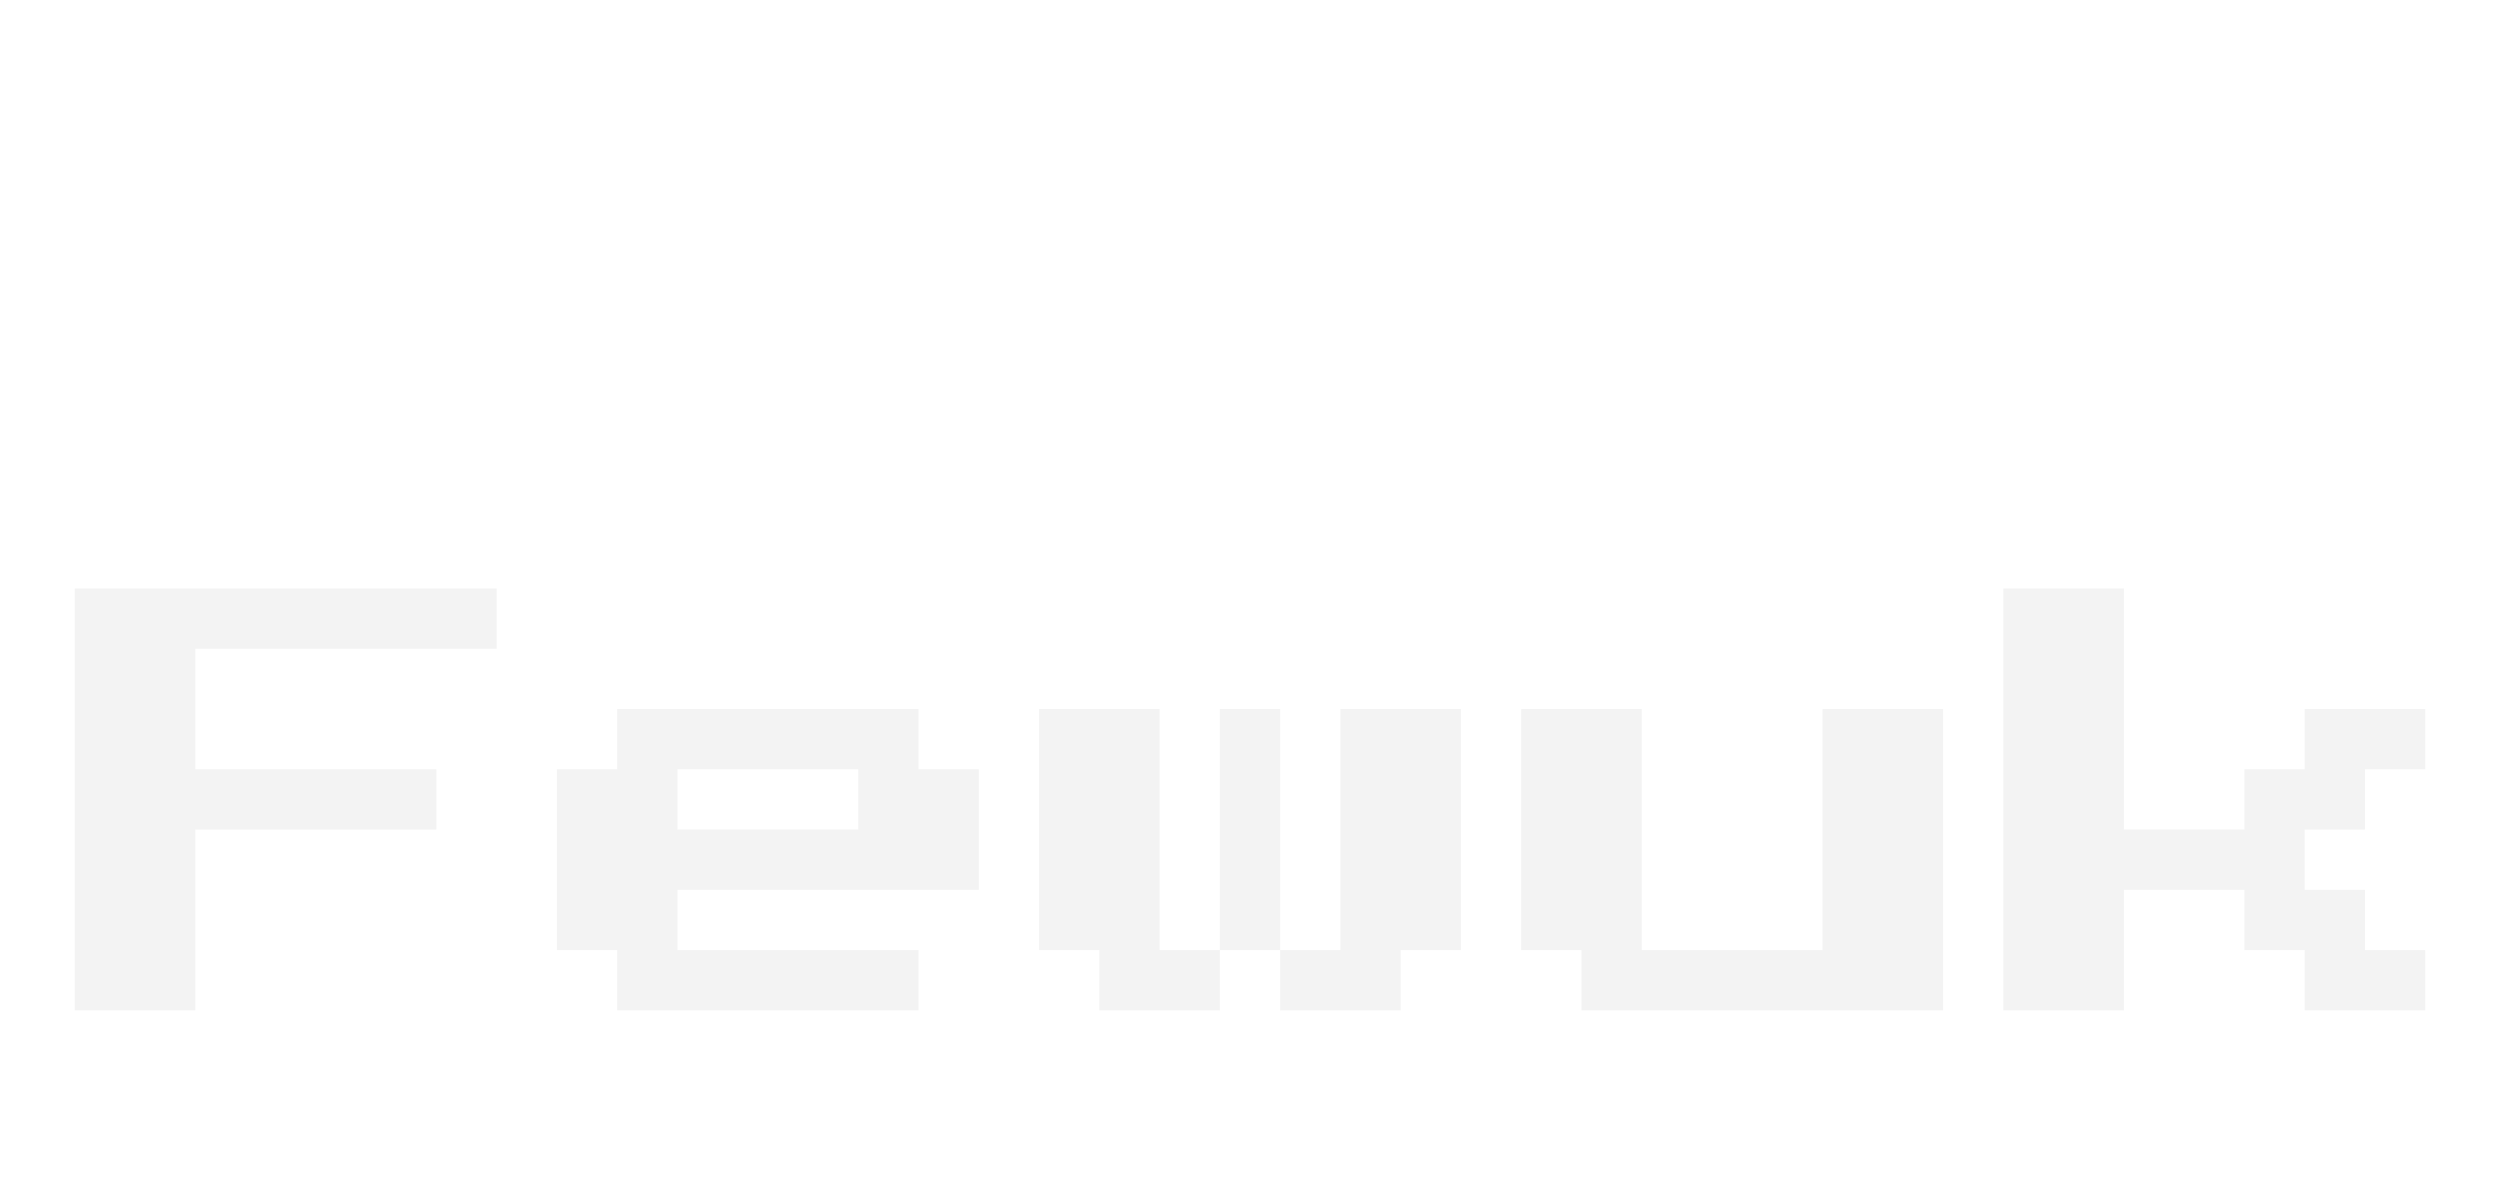 <?xml version="1.0" encoding="utf-8"?>
<svg xmlns="http://www.w3.org/2000/svg" style="margin: auto; background: rgb(241, 242, 243); display: block; shape-rendering: auto;" width="280" height="133" preserveAspectRatio="xMidYMid">
<style type="text/css">
  text {
    text-anchor: middle; font-size: 54px; opacity: 0;
  }
</style>
<g style="transform-origin:140px 66.5px;transform:scale(1)">
<g transform="translate(140,66.5)">
  <g transform="translate(0,0)"><g class="path" style="transform: matrix(1, 0, 0, 1, 0, 35.82); opacity: 0.05; transform-origin: -108px -12.786px; animation: 1.087s linear 0s 1 normal forwards running float-btt-in-66d149f8-84df-414e-af67-9cd06dc6c296;"><path d="M13.50-6.75L0-6.75L0-54L47.25-54L47.25-47.25L13.50-47.25L13.50-33.75L40.50-33.75L40.50-27L13.50-27L13.50-6.75" fill="#000000" stroke="none" stroke-width="none" transform="translate(-131.625,17.589)" style="fill: rgb(0, 0, 0);"></path></g><g class="path" style="transform: matrix(1, 0, 0, 1, 0, 35.82); opacity: 0.05; transform-origin: -54px -6.036px; animation: 1.087s linear 0.102s 1 normal forwards running float-btt-in-66d149f8-84df-414e-af67-9cd06dc6c296;"><path d="M94.50-6.75L60.75-6.75L60.75-13.50L54-13.50L54-33.75L60.75-33.75L60.75-40.50L94.50-40.50L94.50-33.75L101.25-33.75L101.25-20.25L67.50-20.25L67.50-13.50L94.50-13.50L94.50-6.75zM67.50-33.75L67.50-27L87.75-27L87.75-33.75L67.50-33.75" fill="#000000" stroke="none" stroke-width="none" transform="translate(-131.625,17.589)" style="fill: rgb(0, 0, 0);"></path></g><g class="path" style="transform: matrix(1, 0, 0, 1, 0, 35.82); opacity: 0.05; transform-origin: -13.5px -6.036px; animation: 1.087s linear 0.205s 1 normal forwards running float-btt-in-66d149f8-84df-414e-af67-9cd06dc6c296;"><path d="M121.50-40.50L121.50-13.50L128.25-13.50L128.25-6.75L114.75-6.75L114.75-13.50L108-13.50L108-40.50L121.50-40.50" fill="#000000" stroke="none" stroke-width="none" transform="translate(-131.625,17.589)" style="fill: rgb(0, 0, 0);"></path></g><g class="path" style="transform: matrix(1, 0, 0, 1, 0, 35.82); opacity: 0.05; transform-origin: 0px -9.411px; animation: 1.087s linear 0.307s 1 normal forwards running float-btt-in-66d149f8-84df-414e-af67-9cd06dc6c296;"><path d="M128.25-40.50L135-40.50L135-13.50L128.25-13.50L128.25-40.50" fill="#000000" stroke="none" stroke-width="none" transform="translate(-131.625,17.589)" style="fill: rgb(0, 0, 0);"></path></g><g class="path" style="transform: matrix(1, 0, 0, 1, 0, 35.82); opacity: 0.05; transform-origin: 13.5px -6.036px; animation: 1.087s linear 0.41s 1 normal forwards running float-btt-in-66d149f8-84df-414e-af67-9cd06dc6c296;"><path d="M141.75-40.50L155.25-40.50L155.25-13.50L148.50-13.50L148.50-6.75L135-6.75L135-13.50L141.75-13.50L141.75-40.50" fill="#000000" stroke="none" stroke-width="none" transform="translate(-131.625,17.589)" style="fill: rgb(0, 0, 0);"></path></g><g class="path" style="transform: matrix(1, 0, 0, 1, 0, 35.82); opacity: 0.05; transform-origin: 54px -6.036px; animation: 1.087s linear 0.512s 1 normal forwards running float-btt-in-66d149f8-84df-414e-af67-9cd06dc6c296;"><path d="M209.25-6.75L168.75-6.75L168.75-13.50L162-13.50L162-40.50L175.50-40.50L175.50-13.50L195.75-13.50L195.75-40.50L209.25-40.50L209.25-6.75" fill="#000000" stroke="none" stroke-width="none" transform="translate(-131.625,17.589)" style="fill: rgb(0, 0, 0);"></path></g><g class="path" style="transform: matrix(1, 0, 0, 1, 0, 35.82); opacity: 0.05; transform-origin: 108px -12.786px; animation: 1.087s linear 0.615s 1 normal forwards running float-btt-in-66d149f8-84df-414e-af67-9cd06dc6c296;"><path d="M229.50-6.75L216-6.75L216-54L229.50-54L229.50-27L243-27L243-33.75L249.75-33.75L249.75-40.50L263.25-40.50L263.25-33.75L256.50-33.75L256.50-27L249.75-27L249.75-20.25L256.50-20.25L256.50-13.50L263.25-13.50L263.25-6.75L249.75-6.75L249.75-13.50L243-13.50L243-20.25L229.50-20.25L229.50-6.75" fill="#000000" stroke="none" stroke-width="none" transform="translate(-131.625,17.589)" style="fill: rgb(0, 0, 0);"></path></g></g>
</g>
</g>
<style id="float-btt-in-66d149f8-84df-414e-af67-9cd06dc6c296" data-anikit="">@keyframes float-btt-in-66d149f8-84df-414e-af67-9cd06dc6c296
{
  0% {
    animation-timing-function: cubic-bezier(0.224,0.75,0.314,0.815);
    transform: translate(0px,35.82px) rotate(0deg) scale(1,1) skewX(0deg) skewY(0deg);
    opacity: 0.05;
  }
  100% {
    transform: translate(0px,0px) rotate(0deg) scale(1,1) skewX(0deg) skewY(0deg);
    opacity: 1;
  }
}</style></svg>